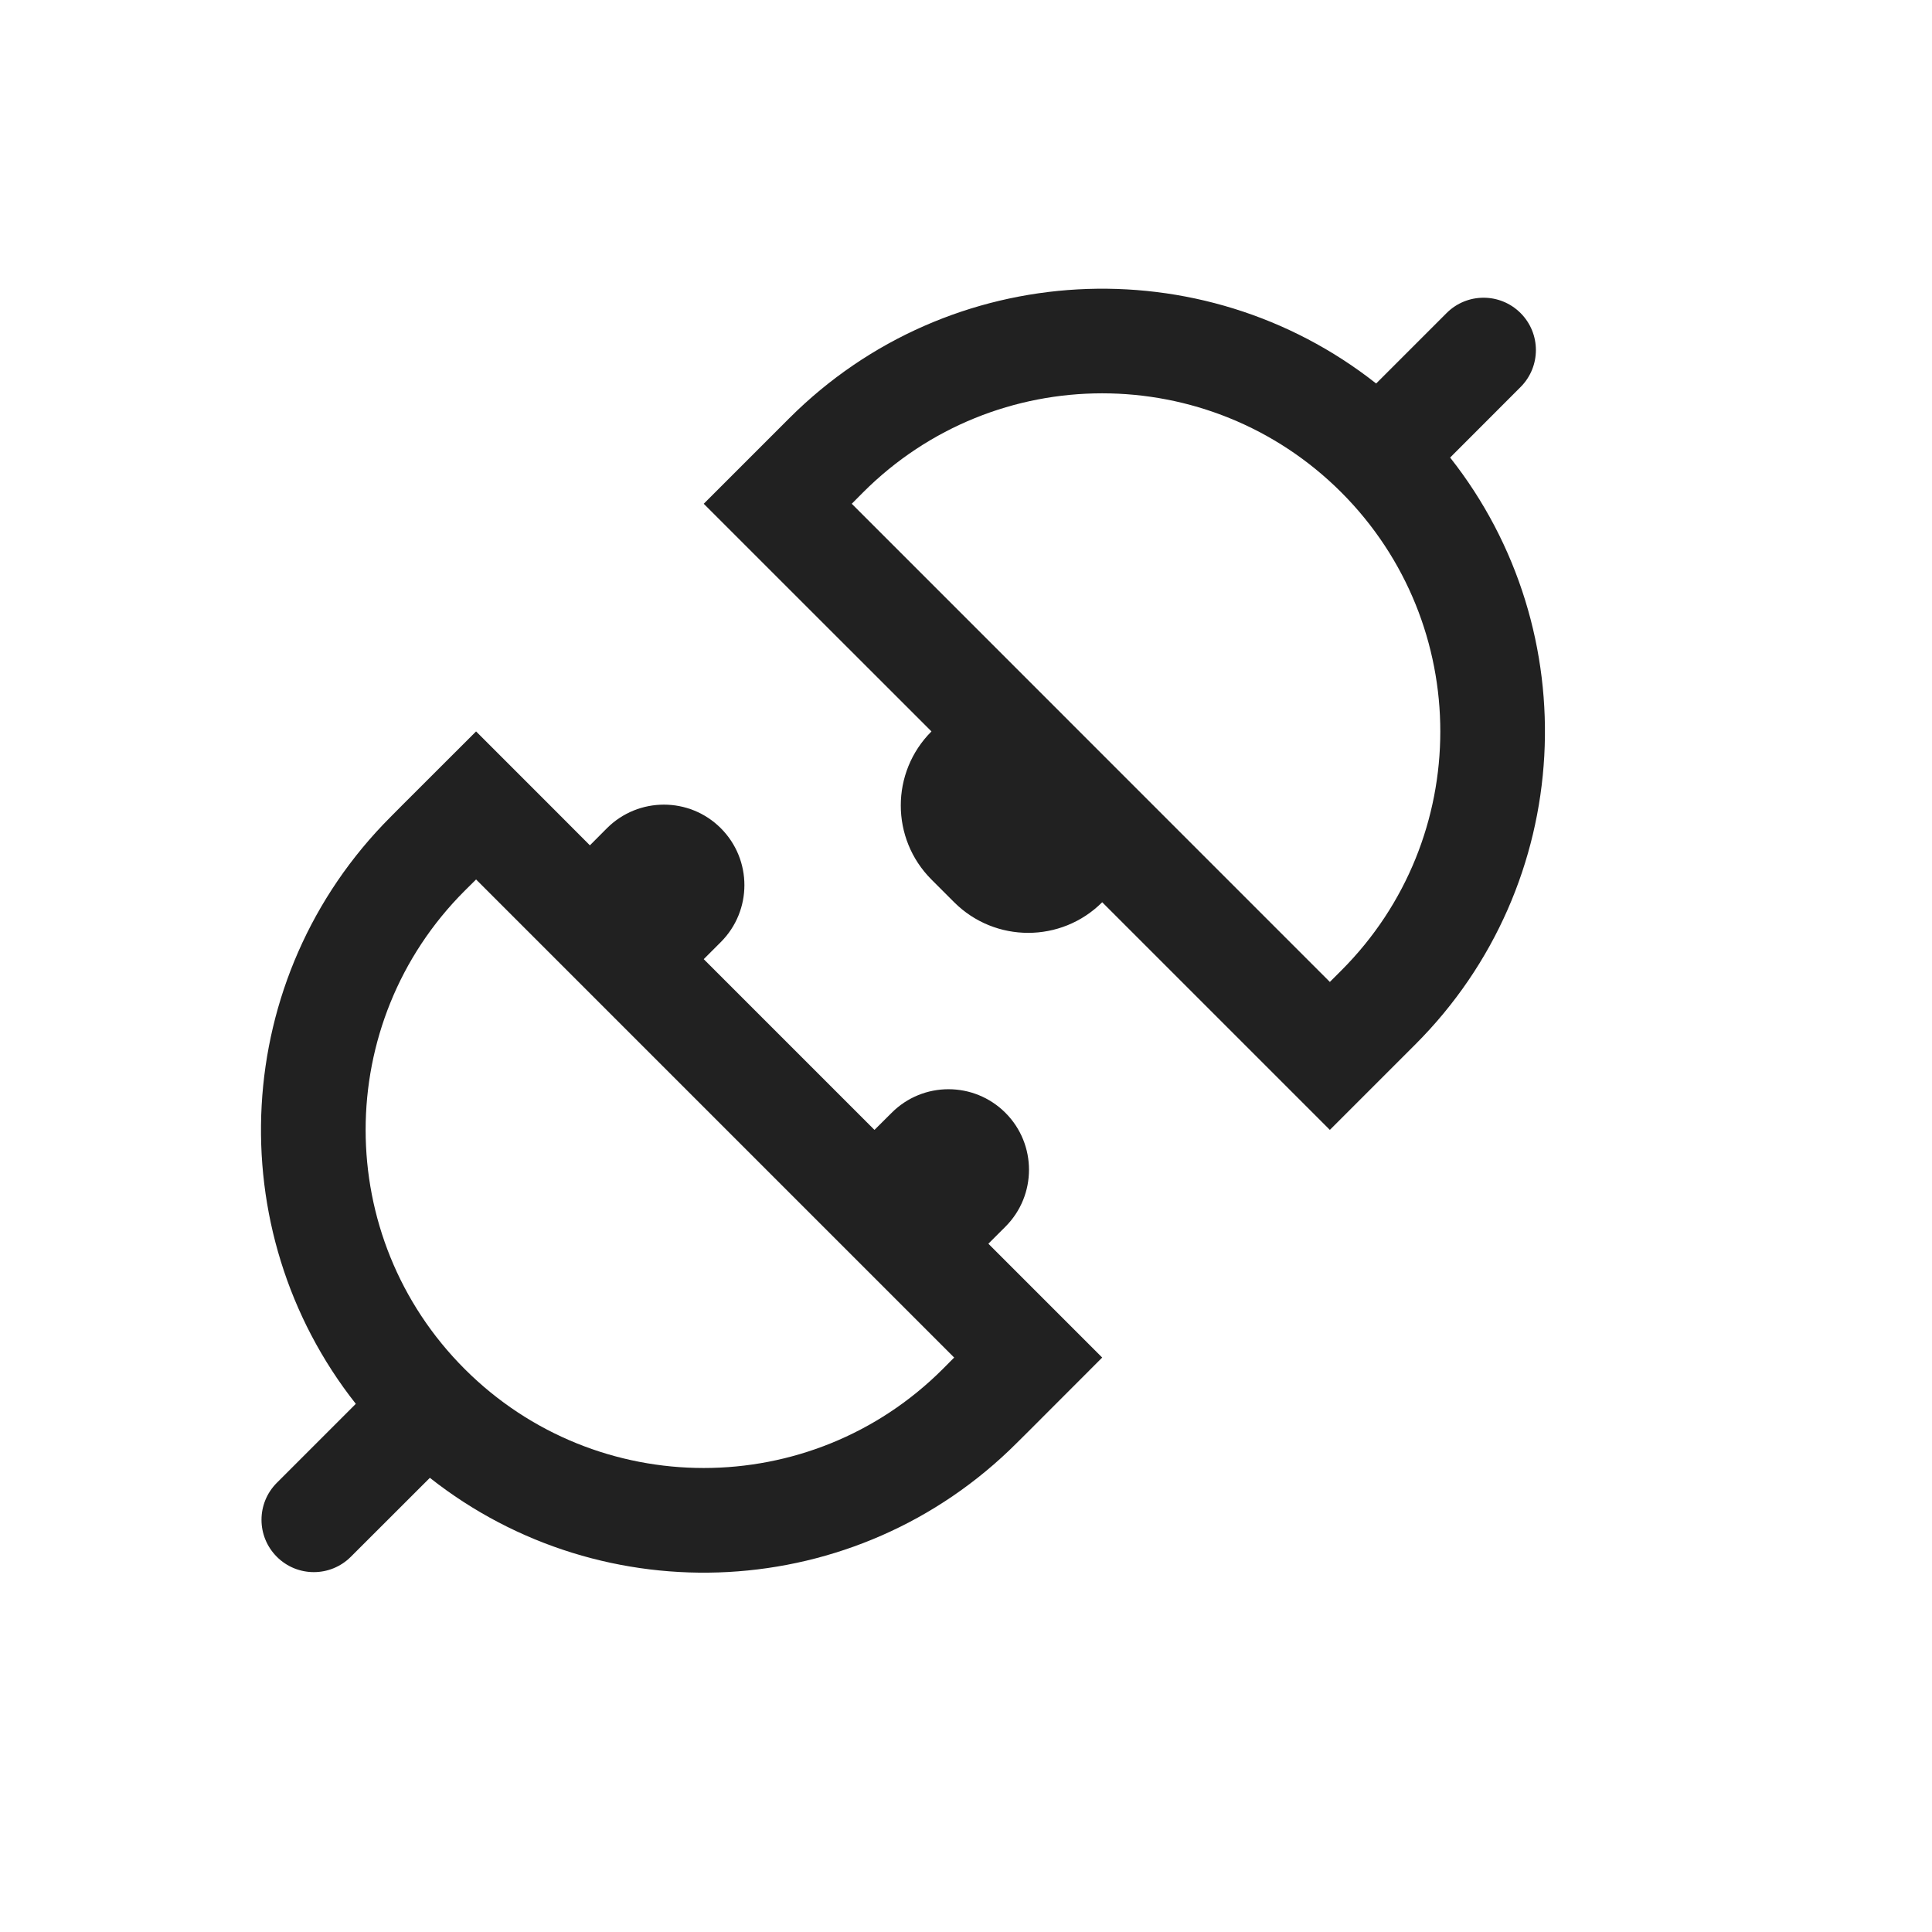 <svg width="24" height="24" viewBox="0 0 24 24" fill="none" xmlns="http://www.w3.org/2000/svg">
<g clip-path="url(#clip0_2404_2159)">
<path fill-rule="evenodd" clip-rule="evenodd" d="M18.889 3.889C19.143 4.143 19.143 4.554 18.889 4.808L18.014 5.684C19.718 7.842 19.573 10.983 17.581 12.975L17.439 13.117L16.52 14.036L15.601 13.117L13.692 11.208C13.184 11.715 12.361 11.715 11.853 11.208L11.57 10.925C11.063 10.417 11.063 9.594 11.571 9.086L9.661 7.177L8.742 6.258L9.661 5.339L9.803 5.197C11.795 3.205 14.936 3.061 17.095 4.764L17.97 3.889C18.224 3.635 18.635 3.635 18.889 3.889ZM16.662 12.056L16.52 12.198L10.581 6.258L10.722 6.116C12.362 4.476 15.021 4.476 16.662 6.116C18.302 7.757 18.302 10.416 16.662 12.056ZM7.54 10.288C7.931 9.898 8.564 9.898 8.954 10.288C9.345 10.679 9.345 11.312 8.954 11.703L8.742 11.915L10.863 14.036L11.076 13.824C11.466 13.433 12.099 13.433 12.49 13.824C12.88 14.214 12.88 14.848 12.49 15.238L12.278 15.45L12.773 15.945L13.692 16.864L12.773 17.784L12.631 17.925C10.639 19.918 7.498 20.062 5.34 18.358L4.358 19.339C4.104 19.593 3.693 19.593 3.439 19.339C3.185 19.085 3.185 18.674 3.439 18.42L4.42 17.439C2.716 15.28 2.861 12.139 4.853 10.147L4.994 10.005L5.914 9.086L6.833 10.005L7.328 10.501L7.54 10.288ZM11.853 16.864L5.914 10.925L5.772 11.066C4.132 12.706 4.132 15.366 5.772 17.006C7.412 18.646 10.072 18.646 11.712 17.006L11.853 16.864Z" fill="black" fill-opacity="0.87"/>
</g>
<defs>
<clipPath id="clip0_2404_2159">
<rect width="24" height="24" fill="white"/>
</clipPath>
</defs>
</svg>
